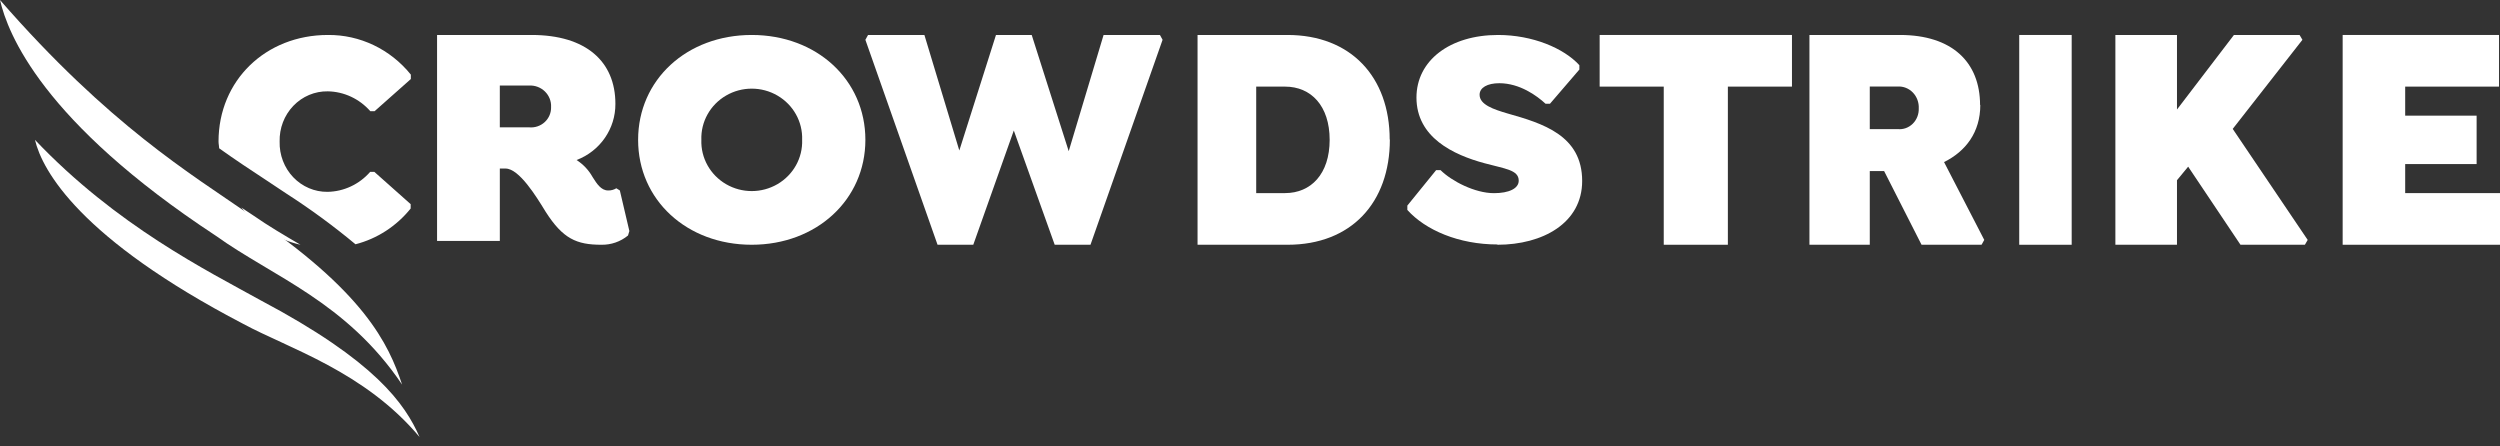 <?xml version="1.0" encoding="UTF-8"?>
<svg width="241px" height="43px" viewBox="0 0 241 43" version="1.1" xmlns="http://www.w3.org/2000/svg" xmlns:xlink="http://www.w3.org/1999/xlink">
    <rect x="0" y="0" width="241" height="43" fill="#333333" stroke="none"/>
    <title>crowdstrike</title>
    <g id="Landing-Page" stroke="none" stroke-width="1" fill="none" fill-rule="evenodd">
        <g id="Group" transform="translate(0, -0)" fill="#ffffff">
            <path d="M39.588,19.68 L39.588,20.101 C38.216,21.806 36.352,23.014 34.269,23.548 C32.15,21.784 29.929,20.155 27.619,18.669 C26.964,18.224 26.272,17.769 25.544,17.29 C24.196,16.404 22.723,15.436 21.129,14.298 C21.124,14.201 21.111,14.106 21.099,14.012 C21.083,13.889 21.066,13.766 21.066,13.638 C21.066,7.759 25.61,3.371 31.609,3.371 C34.694,3.341 37.63,4.744 39.605,7.193 L39.605,7.619 L36.108,10.722 L35.7,10.722 C34.647,9.523 33.159,8.829 31.592,8.805 C30.347,8.786 29.149,9.292 28.274,10.206 C27.399,11.121 26.923,12.364 26.957,13.649 C26.923,14.931 27.397,16.172 28.268,17.086 C29.139,18 30.333,18.508 31.575,18.493 C33.143,18.468 34.631,17.772 35.683,16.571 L36.091,16.571 L39.588,19.68 Z M28.966,23.594 C26.728,23.093 24.719,21.828 23.263,20.003 C23.419,20.105 23.571,20.208 23.722,20.31 C23.955,20.468 24.188,20.626 24.439,20.784 C25.865,21.777 27.393,22.677 28.966,23.594 Z" id="Shape"></path>
            <path d="M59.753,18.36 L60.671,22.273 L60.54,22.702 C59.82,23.297 58.905,23.614 57.965,23.594 C55.581,23.594 54.257,23.013 52.6,20.414 C52.577,20.376 52.553,20.337 52.529,20.297 C51.707,18.958 50.046,16.248 48.738,16.248 L48.183,16.248 L48.183,23.224 L42.133,23.224 L42.133,3.371 L51.253,3.371 C56.499,3.371 59.324,5.934 59.324,10.006 C59.344,12.404 57.853,14.563 55.581,15.427 C56.219,15.835 56.745,16.391 57.113,17.046 C57.13,17.074 57.148,17.102 57.166,17.13 C57.524,17.695 57.945,18.36 58.615,18.36 C58.897,18.371 59.175,18.297 59.414,18.149 L59.753,18.36 Z M53.124,10.32 C53.141,10.866 52.919,11.393 52.515,11.767 C52.11,12.142 51.561,12.327 51.008,12.276 L48.182,12.276 L48.182,8.246 L51.008,8.246 C51.577,8.217 52.131,8.426 52.534,8.822 C52.937,9.217 53.151,9.762 53.124,10.32 Z" id="Shape"></path>
            <path d="M72.466,3.371 C78.733,3.371 83.423,7.693 83.423,13.483 C83.423,19.243 78.727,23.594 72.466,23.594 C66.204,23.594 61.514,19.272 61.514,13.483 C61.514,7.693 66.198,3.371 72.466,3.371 Z M74.947,17.752 C76.475,16.863 77.388,15.226 77.326,13.483 C77.388,11.74 76.475,10.102 74.947,9.213 C73.419,8.323 71.518,8.323 69.99,9.213 C68.462,10.102 67.55,11.74 67.611,13.483 C67.55,15.226 68.462,16.863 69.99,17.752 C71.518,18.642 73.419,18.642 74.947,17.752 Z" id="Shape"></path>
            <polygon id="Path" fill-rule="nonzero" points="111.817 3.371 106.385 3.371 103.024 14.575 99.457 3.371 96.012 3.371 92.478 14.509 89.112 3.371 83.68 3.371 83.423 3.836 90.379 23.594 93.824 23.594 97.731 12.581 101.673 23.594 105.123 23.594 112.073 3.836"></polygon>
            <path d="M124.112,3.371 C130.214,3.371 133.966,7.413 133.966,13.456 L133.983,13.444 C133.983,19.546 130.253,23.594 124.129,23.594 L115.444,23.594 L115.444,3.371 L124.112,3.371 Z M123.882,18.615 C126.369,18.615 128.178,16.777 128.179,13.482 C128.179,13.483 128.179,13.484 128.179,13.485 L128.179,13.48 C128.179,13.481 128.179,13.482 128.179,13.482 C128.178,10.182 126.369,8.35 123.882,8.35 L121.098,8.35 L121.098,18.615 L123.882,18.615 Z" id="Shape"></path>
            <polygon id="Path" fill-rule="nonzero" points="166.566 8.349 172.745 8.349 172.745 3.371 154.206 3.371 154.206 8.349 160.385 8.349 160.385 23.594 166.566 23.594"></polygon>
            <path d="M183.156,3.371 C188.175,3.371 190.879,5.987 190.879,10.134 L190.901,10.11 C190.901,12.757 189.493,14.591 187.406,15.624 L191.283,23.128 L191.021,23.594 L185.237,23.594 L181.628,16.491 L180.247,16.491 L180.247,23.594 L174.43,23.594 L174.43,3.371 L183.156,3.371 Z M184.968,10.454 C184.986,11.01 184.774,11.548 184.387,11.929 C184,12.311 183.473,12.5 182.942,12.446 L180.246,12.446 L180.246,8.341 L182.942,8.341 C183.487,8.31 184.02,8.523 184.406,8.926 C184.791,9.329 184.996,9.884 184.968,10.454 Z" id="Shape"></path>
            <rect id="Rectangle" fill-rule="nonzero" x="194.654" y="3.371" width="5.056" height="20.224"></rect>
            <polygon id="Path" fill-rule="nonzero" points="215.234 12.426 221.954 3.836 221.68 3.371 215.351 3.371 209.861 10.558 209.861 3.371 203.923 3.371 203.923 23.594 209.861 23.594 209.861 17.374 210.939 16.067 215.982 23.594 222.193 23.594 222.462 23.129"></polygon>
            <polygon id="Path" fill-rule="nonzero" points="240.906 8.349 240.906 3.371 225.832 3.371 225.832 23.594 241 23.594 241 18.616 231.86 18.616 231.86 15.816 238.746 15.816 238.746 11.149 231.86 11.149 231.86 8.349"></polygon>
            <path d="M144.349,23.594 C148.725,23.594 152.521,21.499 152.521,17.446 C152.521,13.036 148.695,11.891 145.316,10.935 C143.992,10.544 142.633,10.095 142.633,9.133 C142.633,8.442 143.389,8.022 144.531,8.022 C146.493,8.022 148.15,9.22 148.994,10.003 L149.416,10.003 L152.251,6.704 L152.251,6.284 C150.746,4.637 147.729,3.371 144.414,3.371 C139.768,3.371 136.547,5.835 136.547,9.404 C136.547,13.244 140.096,14.925 143.113,15.736 C145.076,16.277 146.405,16.37 146.405,17.417 C146.405,18.171 145.468,18.621 144.021,18.621 C142.182,18.621 139.95,17.469 138.866,16.398 L138.445,16.398 L135.668,19.818 L135.668,20.238 C137.425,22.19 140.641,23.566 144.349,23.566" id="Path" fill-rule="nonzero"></path>
            <path d="M40.448,42.133 C39.036,38.926 36.2,34.811 25.093,28.932 C19.977,26.094 11.225,21.757 3.371,13.483 C4.079,16.468 7.732,23.029 23.452,31.224 C27.791,33.574 35.154,35.805 40.448,42.133" id="Path" fill-rule="nonzero"></path>
            <path d="M38.762,37.077 C37.459,33.137 35.11,28.094 23.936,20.603 C18.496,16.828 10.512,12.068 0,0 C0.752,3.256 4.076,11.732 20.812,22.732 C26.313,26.678 33.406,29.114 38.762,37.077" id="Path" fill-rule="nonzero"></path>
        </g>
    </g>
</svg>
